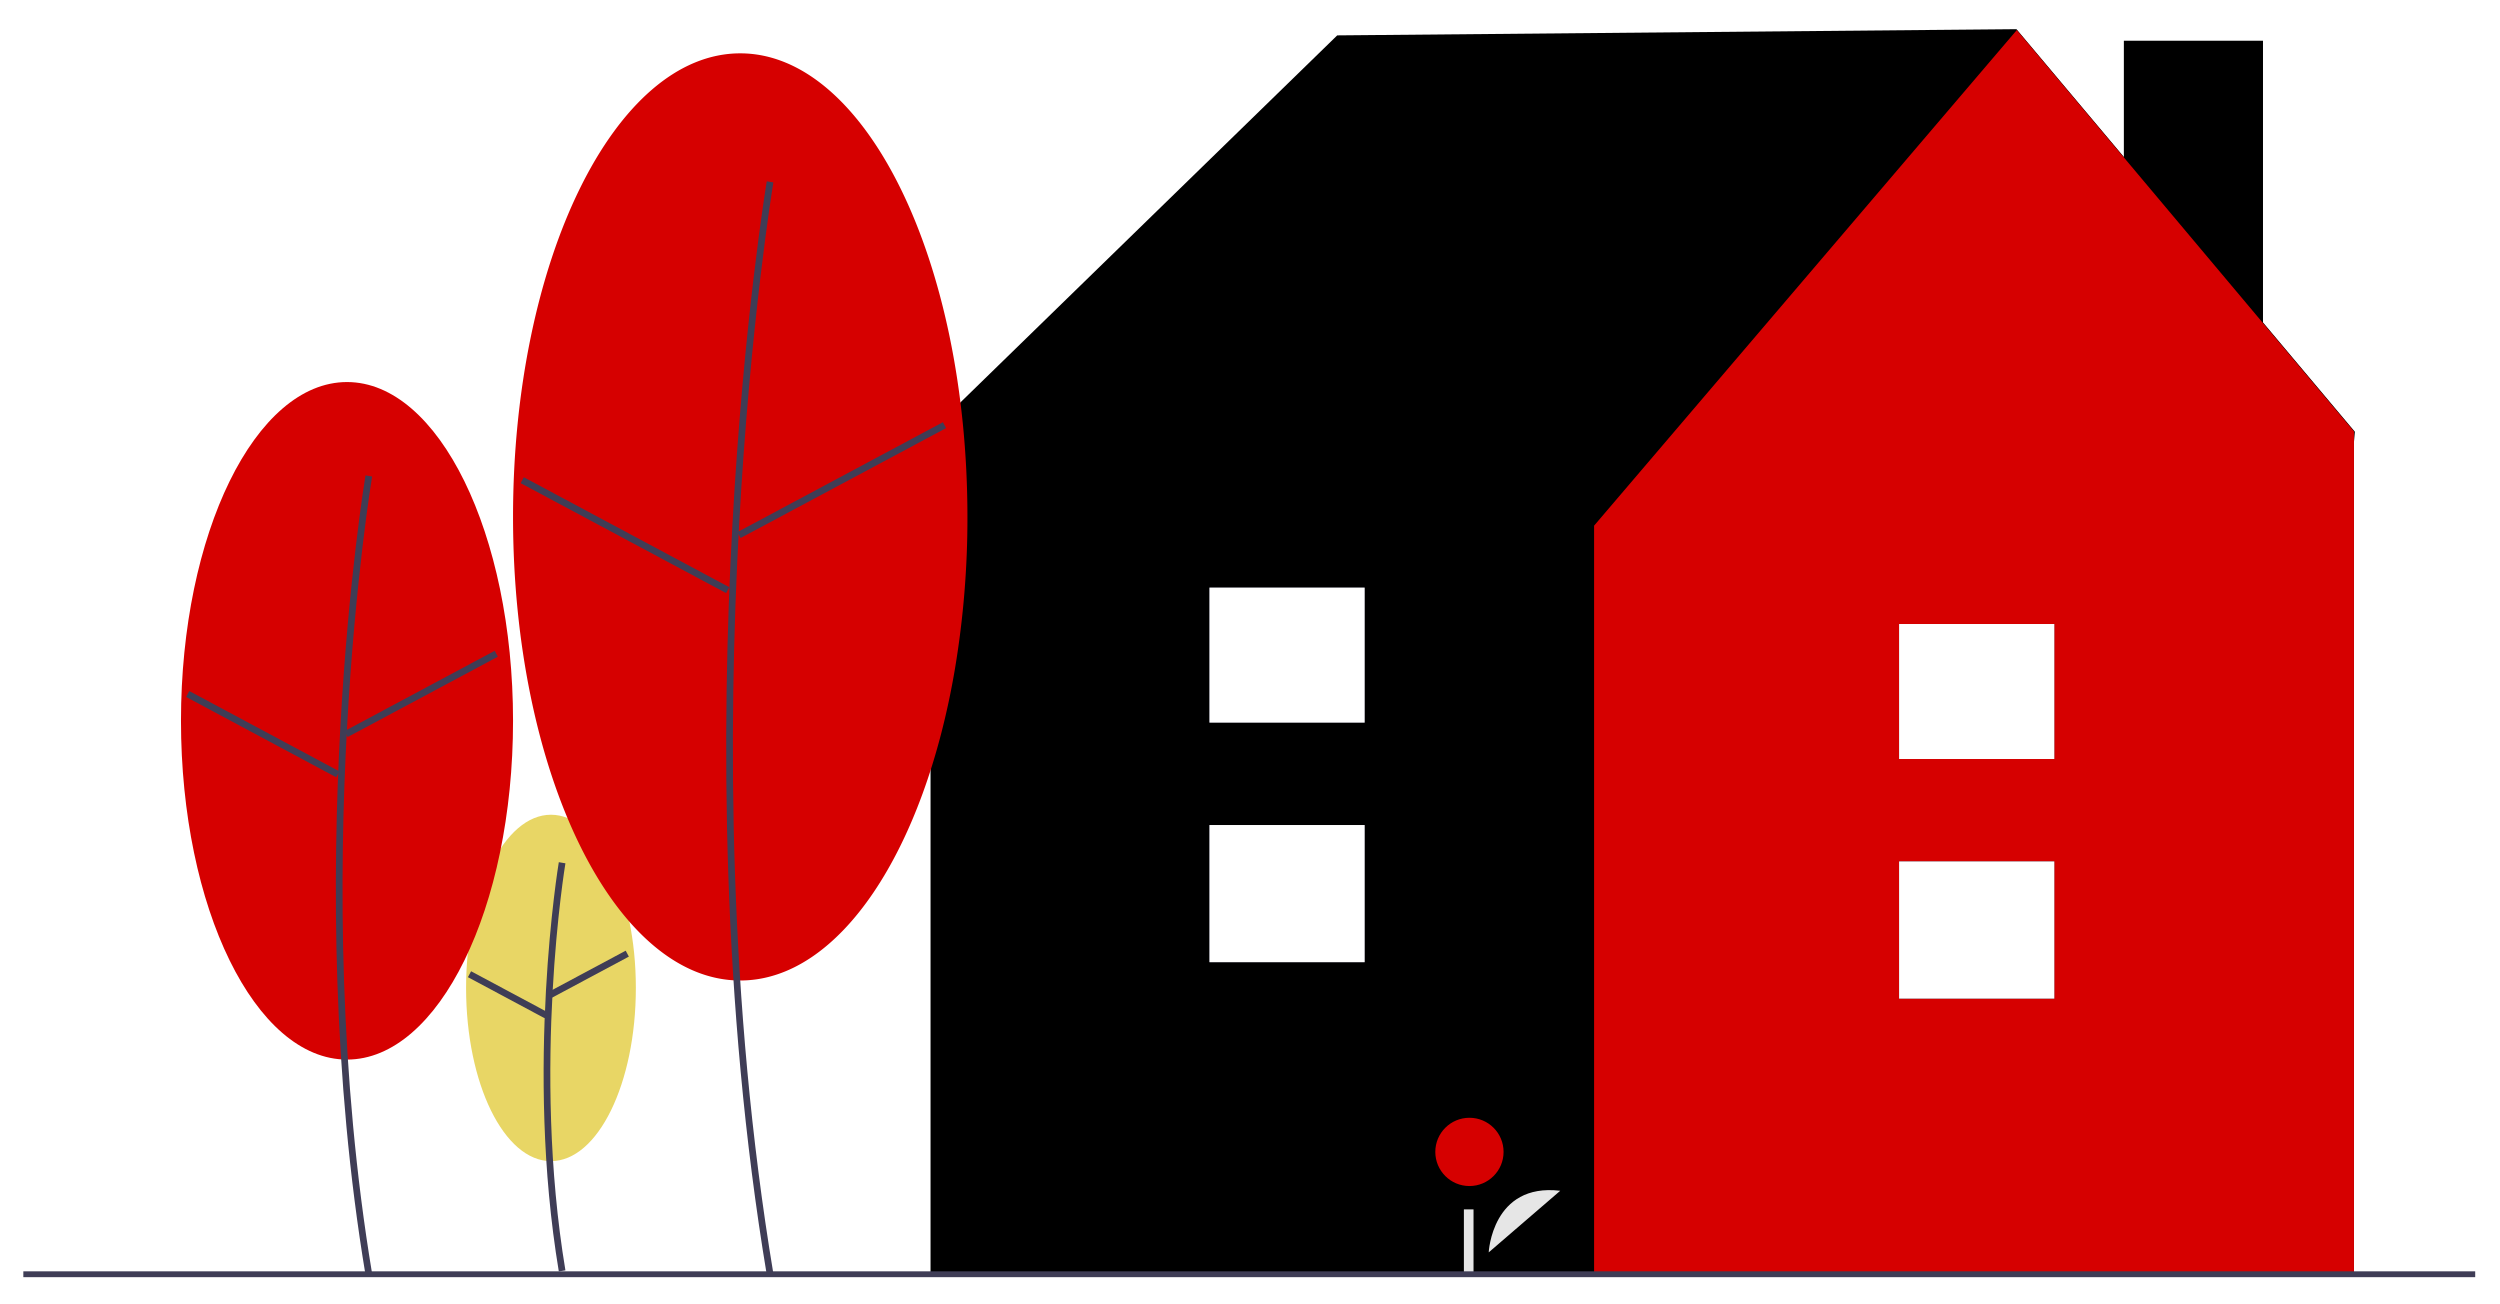 <svg xmlns="http://www.w3.org/2000/svg" xmlns:xlink="http://www.w3.org/1999/xlink" width="857" height="447" viewBox="0 0 857 447">
  <rect x="0" y="0" width="857" height="447" fill="#808080" stroke="none"/>
  <defs>
    <clipPath id="clip-home_4">
      <rect width="857" height="447"/>
    </clipPath>
  </defs>
  <g id="home_4" data-name="home – 4" clip-path="url(#clip-home_4)">
    <rect width="857" height="447" fill="#fff"/>
    <g id="Group_1" data-name="Group 1" transform="translate(8 10)">
      <ellipse id="Ellipse_1" data-name="Ellipse 1" cx="29.099" cy="59.374" rx="29.099" ry="59.374" transform="translate(151.773 269.291)" fill="#e8d665"/>
      <path id="Path_3" data-name="Path 3" d="M363.309,662c-11.655-69.925-.117-139.6,0-140.293l2.267.384c-.117.692-11.588,70,0,139.532Z" transform="translate(-179.75 -236.147)" fill="#3f3d56"/>
      <rect id="Rectangle_1" data-name="Rectangle 1" width="29.841" height="2.3" transform="translate(180.175 329.971) rotate(-28.142)" fill="#3f3d56"/>
      <rect id="Rectangle_2" data-name="Rectangle 2" width="2.3" height="29.842" transform="translate(152.404 324.973) rotate(-61.842)" fill="#3f3d56"/>
      <rect id="Rectangle_3" data-name="Rectangle 3" width="47.694" height="165.095" transform="translate(720.059 3.963)"/>
      <path id="Path_4" data-name="Path 4" d="M799.25,138,683.25,0,450.4,2.129,309.156,139.707l2.854,1.835h-1.019V427.706H798.937V141.542Z"/>
      <path id="Path_5" data-name="Path 5" d="M683.371.294l-144.916,169.9V427.706H798.937V137.873Z" fill="#d60000"/>
      <rect id="Rectangle_4" data-name="Rectangle 4" width="53.197" height="47.02" transform="translate(643.015 285.298)" fill="#3f3d56"/>
      <rect id="Rectangle_5" data-name="Rectangle 5" width="53.197" height="46.275" transform="translate(643.015 203.911)" fill="#3f3d56"/>
      <rect id="Rectangle_6" data-name="Rectangle 6" width="53.197" height="47.02" transform="translate(643.015 285.298)" fill="#fff"/>
      <rect id="Rectangle_7" data-name="Rectangle 7" width="53.197" height="46.275" transform="translate(643.015 203.911)" fill="#fff"/>
      <path id="Path_6" data-name="Path 6" d="M682.079,655.462s1.14-23.9,24.519-21.118" transform="translate(-179.75 -236.147)" fill="#e6e6e6"/>
      <circle id="Ellipse_2" data-name="Ellipse 2" cx="11.701" cy="11.701" r="11.701" transform="translate(484.023 373.173)" fill="#d60000"/>
      <rect id="Rectangle_8" data-name="Rectangle 8" width="3.303" height="23.12" transform="translate(493.82 404.578)" fill="#e6e6e6"/>
      <ellipse id="Ellipse_3" data-name="Ellipse 3" cx="56.915" cy="116.129" rx="56.915" ry="116.129" transform="translate(54.04 120.967)" fill="#d60000"/>
      <path id="Path_7" data-name="Path 7" d="M297.045,663.148c-22.765-136.585-.23-272.673,0-274.032l2.267.384c-.23,1.355-22.7,137.077,0,273.271Z" transform="translate(-179.75 -236.147)" fill="#3f3d56"/>
      <rect id="Rectangle_9" data-name="Rectangle 9" width="58.368" height="2.3" transform="translate(110.112 240.621) rotate(-28.142)" fill="#3f3d56"/>
      <rect id="Rectangle_10" data-name="Rectangle 10" width="2.3" height="58.368" transform="translate(55.796 228.915) rotate(-61.842)" fill="#3f3d56"/>
      <path id="Path_9" data-name="Path 9" d="M77.883,0c43.014,0,77.883,71.148,77.883,158.914a312.77,312.77,0,0,1-4.24,51.853c-10.472,62.207-39.49,107.061-73.643,107.061C34.87,317.828,0,246.68,0,158.914S34.87,0,77.883,0Z" transform="translate(167.87 8.287)" fill="#d60000"/>
      <path id="Path_8" data-name="Path 8" d="M434.6,663.148c-31.14-186.837-.314-372.992,0-374.851l2.267.384c-.314,1.855-31.074,187.644,0,374.089Z" transform="translate(-179.75 -236.147)" fill="#3f3d56"/>
      <rect id="Rectangle_11" data-name="Rectangle 11" width="79.871" height="2.3" transform="translate(244.801 172.399) rotate(-28.142)" fill="#3f3d56"/>
      <rect id="Rectangle_12" data-name="Rectangle 12" width="2.3" height="79.871" transform="matrix(0.472, -0.882, 0.882, 0.472, 170.472, 155.626)" fill="#3f3d56"/>
      <rect id="Rectangle_13" data-name="Rectangle 13" width="840.5" height="2" transform="translate(0 425.813)" fill="#3f3d56"/>
      <rect id="Rectangle_14" data-name="Rectangle 14" width="53.197" height="47.02" transform="translate(406.602 272.821)" fill="#3f3d56"/>
      <rect id="Rectangle_15" data-name="Rectangle 15" width="53.197" height="46.275" transform="translate(406.602 191.434)" fill="#3f3d56"/>
      <rect id="Rectangle_16" data-name="Rectangle 16" width="53.197" height="47.02" transform="translate(406.602 272.821)" fill="#fff"/>
      <rect id="Rectangle_17" data-name="Rectangle 17" width="53.197" height="46.275" transform="translate(406.602 191.434)" fill="#fff"/>
    </g>
  </g>
</svg>
